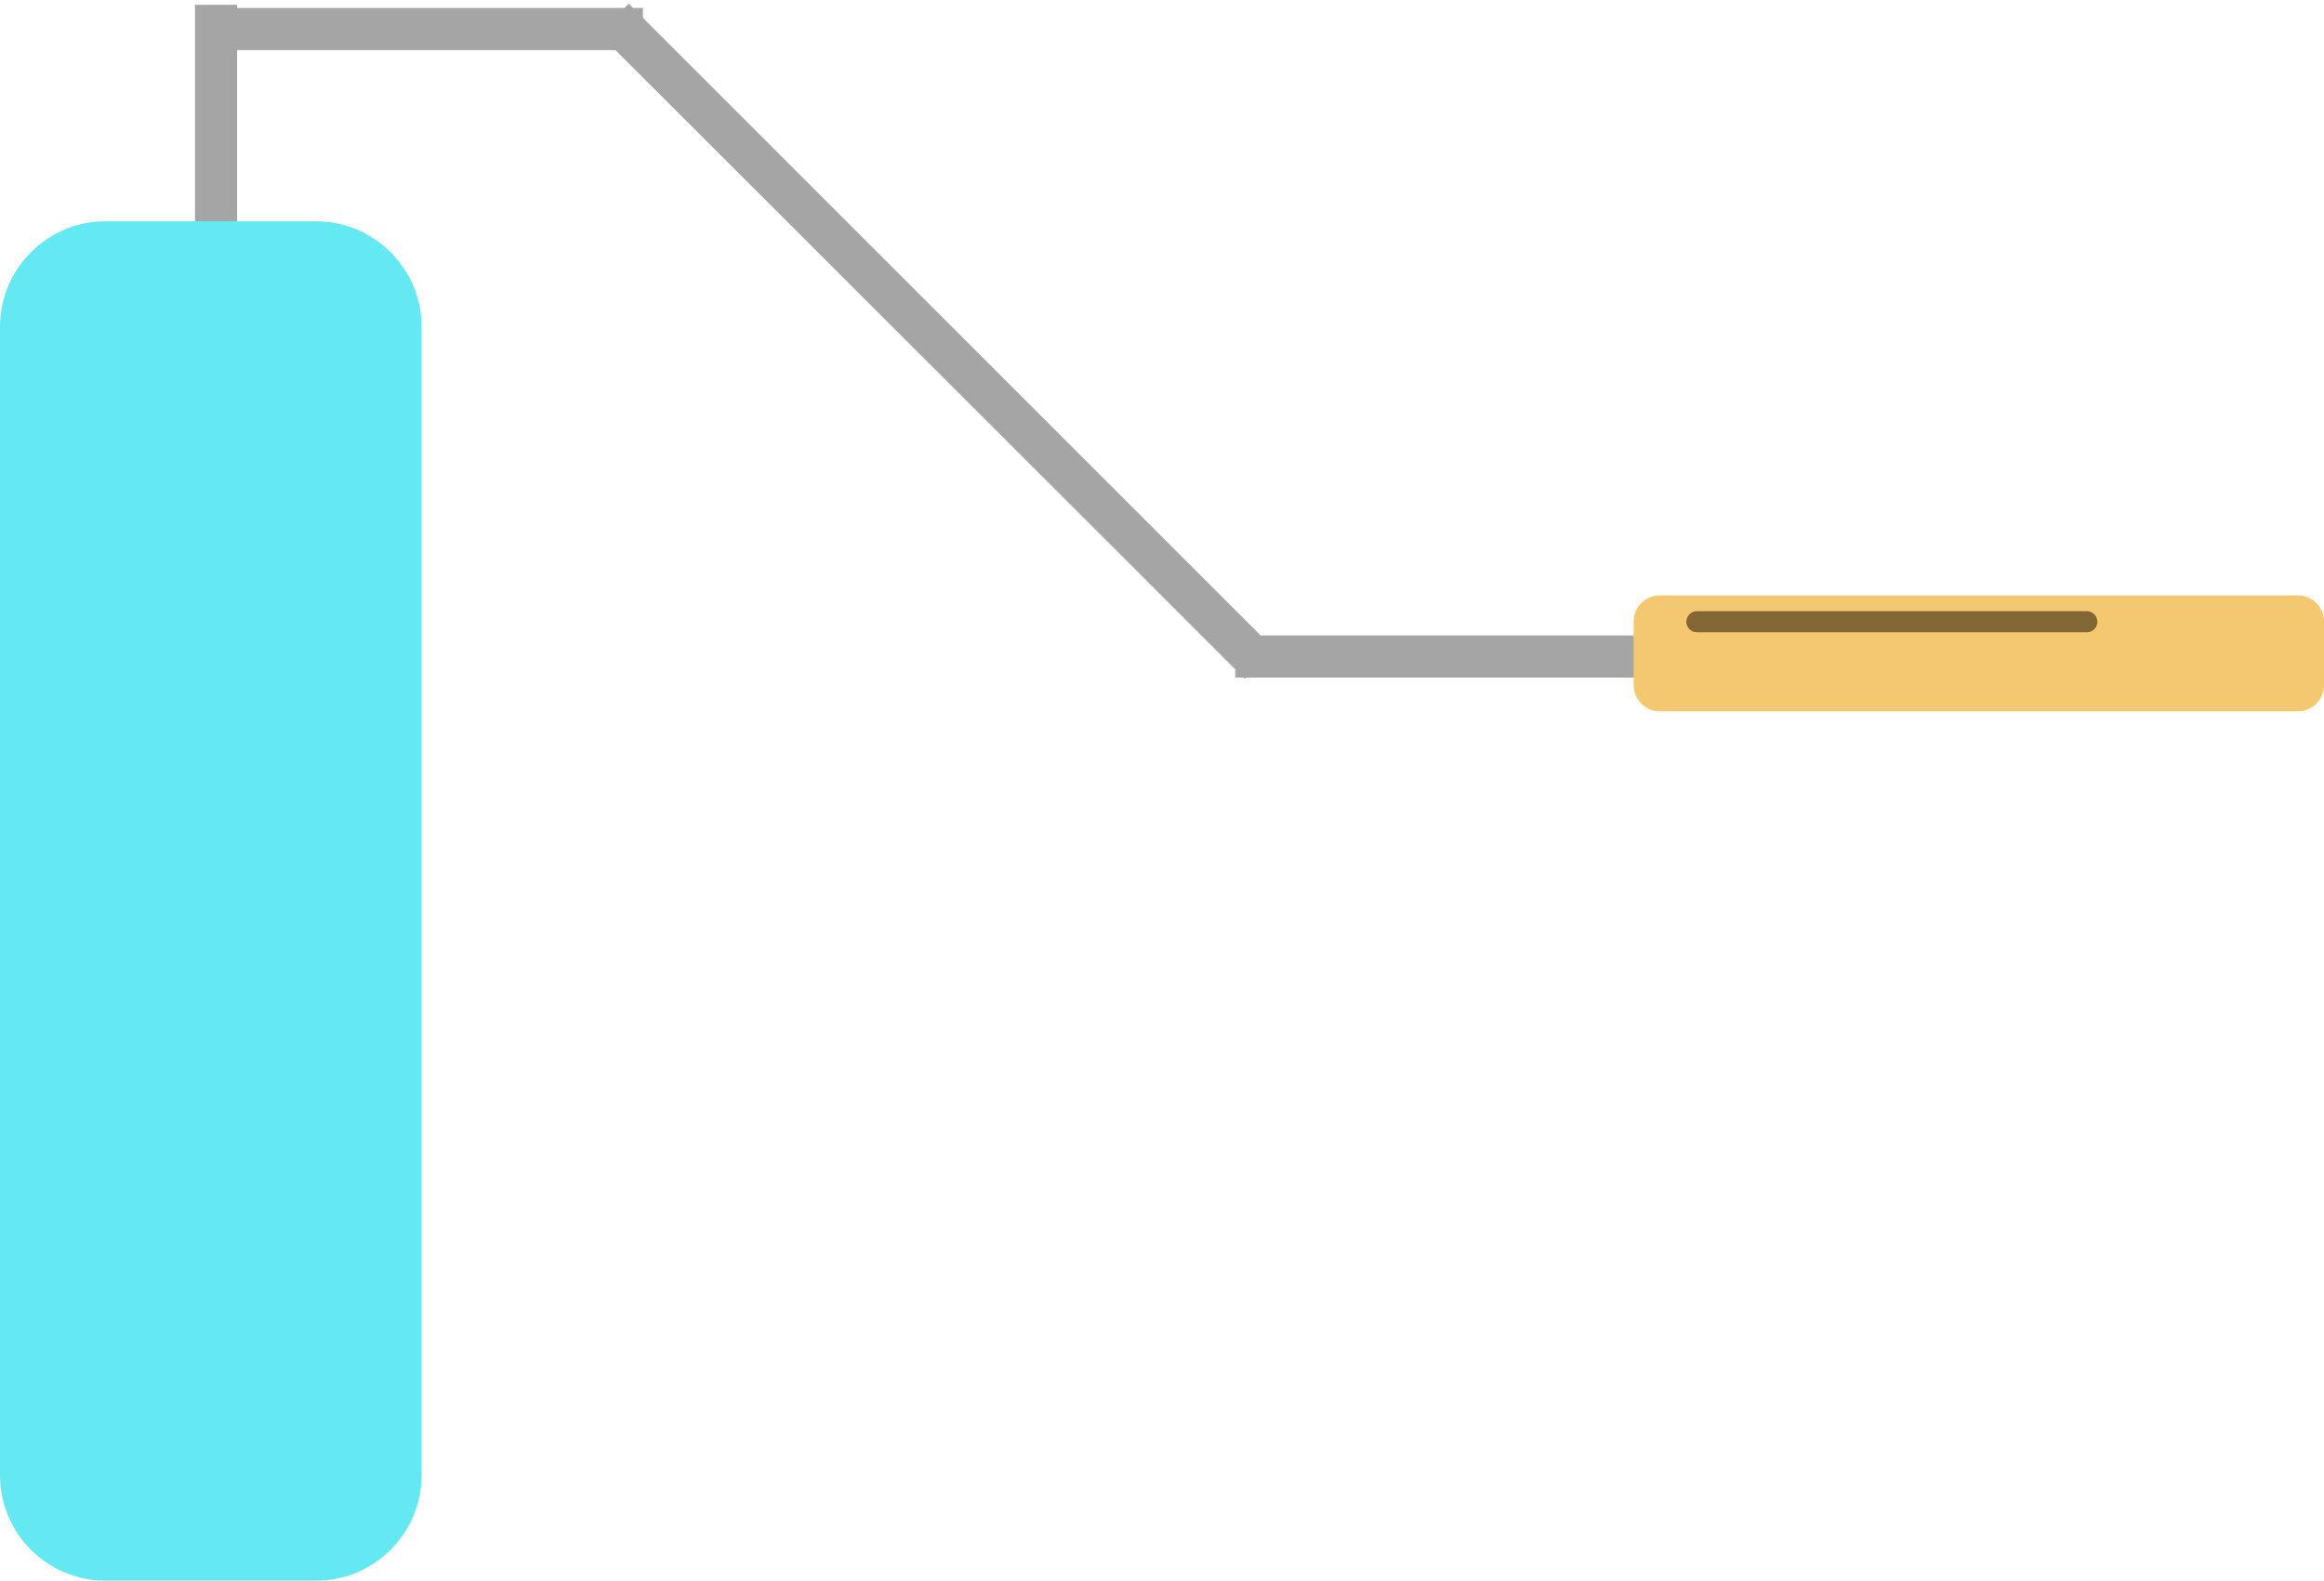 <svg version="1.2" xmlns="http://www.w3.org/2000/svg" viewBox="0 0 441 300" width="441" height="300">
	<title>New Project</title>
	<style>
		.s0 { fill: #a5a5a5;stroke: #a5a5a5;stroke-miterlimit:100;stroke-width: 3 } 
		.s1 { fill: #f4c771 } 
		.s2 { fill: #826734 } 
		.s3 { fill: #64e8f1 } 
	</style>
	<g id="metal">
		<path id="Shape 2" class="s0" d="m43.5 45h-5v-42.6h5zm-1.5-37v-5h78.5v5zm73.7-1.7l3.6-3.5 120.4 120.4-3.5 3.5zm120.2 120.8v-5h78.5v5z"/>
	</g>
	<path id="wood" class="s1" d="m310 118c0-2.8 2.2-5 5-5h121c2.8 0 5 2.2 5 5v12c0 2.8-2.2 5-5 5h-121c-2.8 0-5-2.2-5-5z"/>
	<path id="Shape 5" class="s2" d="m320 118c0-1.1 0.9-2 2-2h74c1.1 0 2 0.9 2 2 0 1.1-0.9 2-2 2h-74c-1.1 0-2-0.9-2-2z"/>
	<path id="head" class="s3" d="m0 62c0-11 9-20 20-20h40c11 0 20 9 20 20v218c0 11-9 20-20 20h-40c-11 0-20-9-20-20z"/>
</svg>